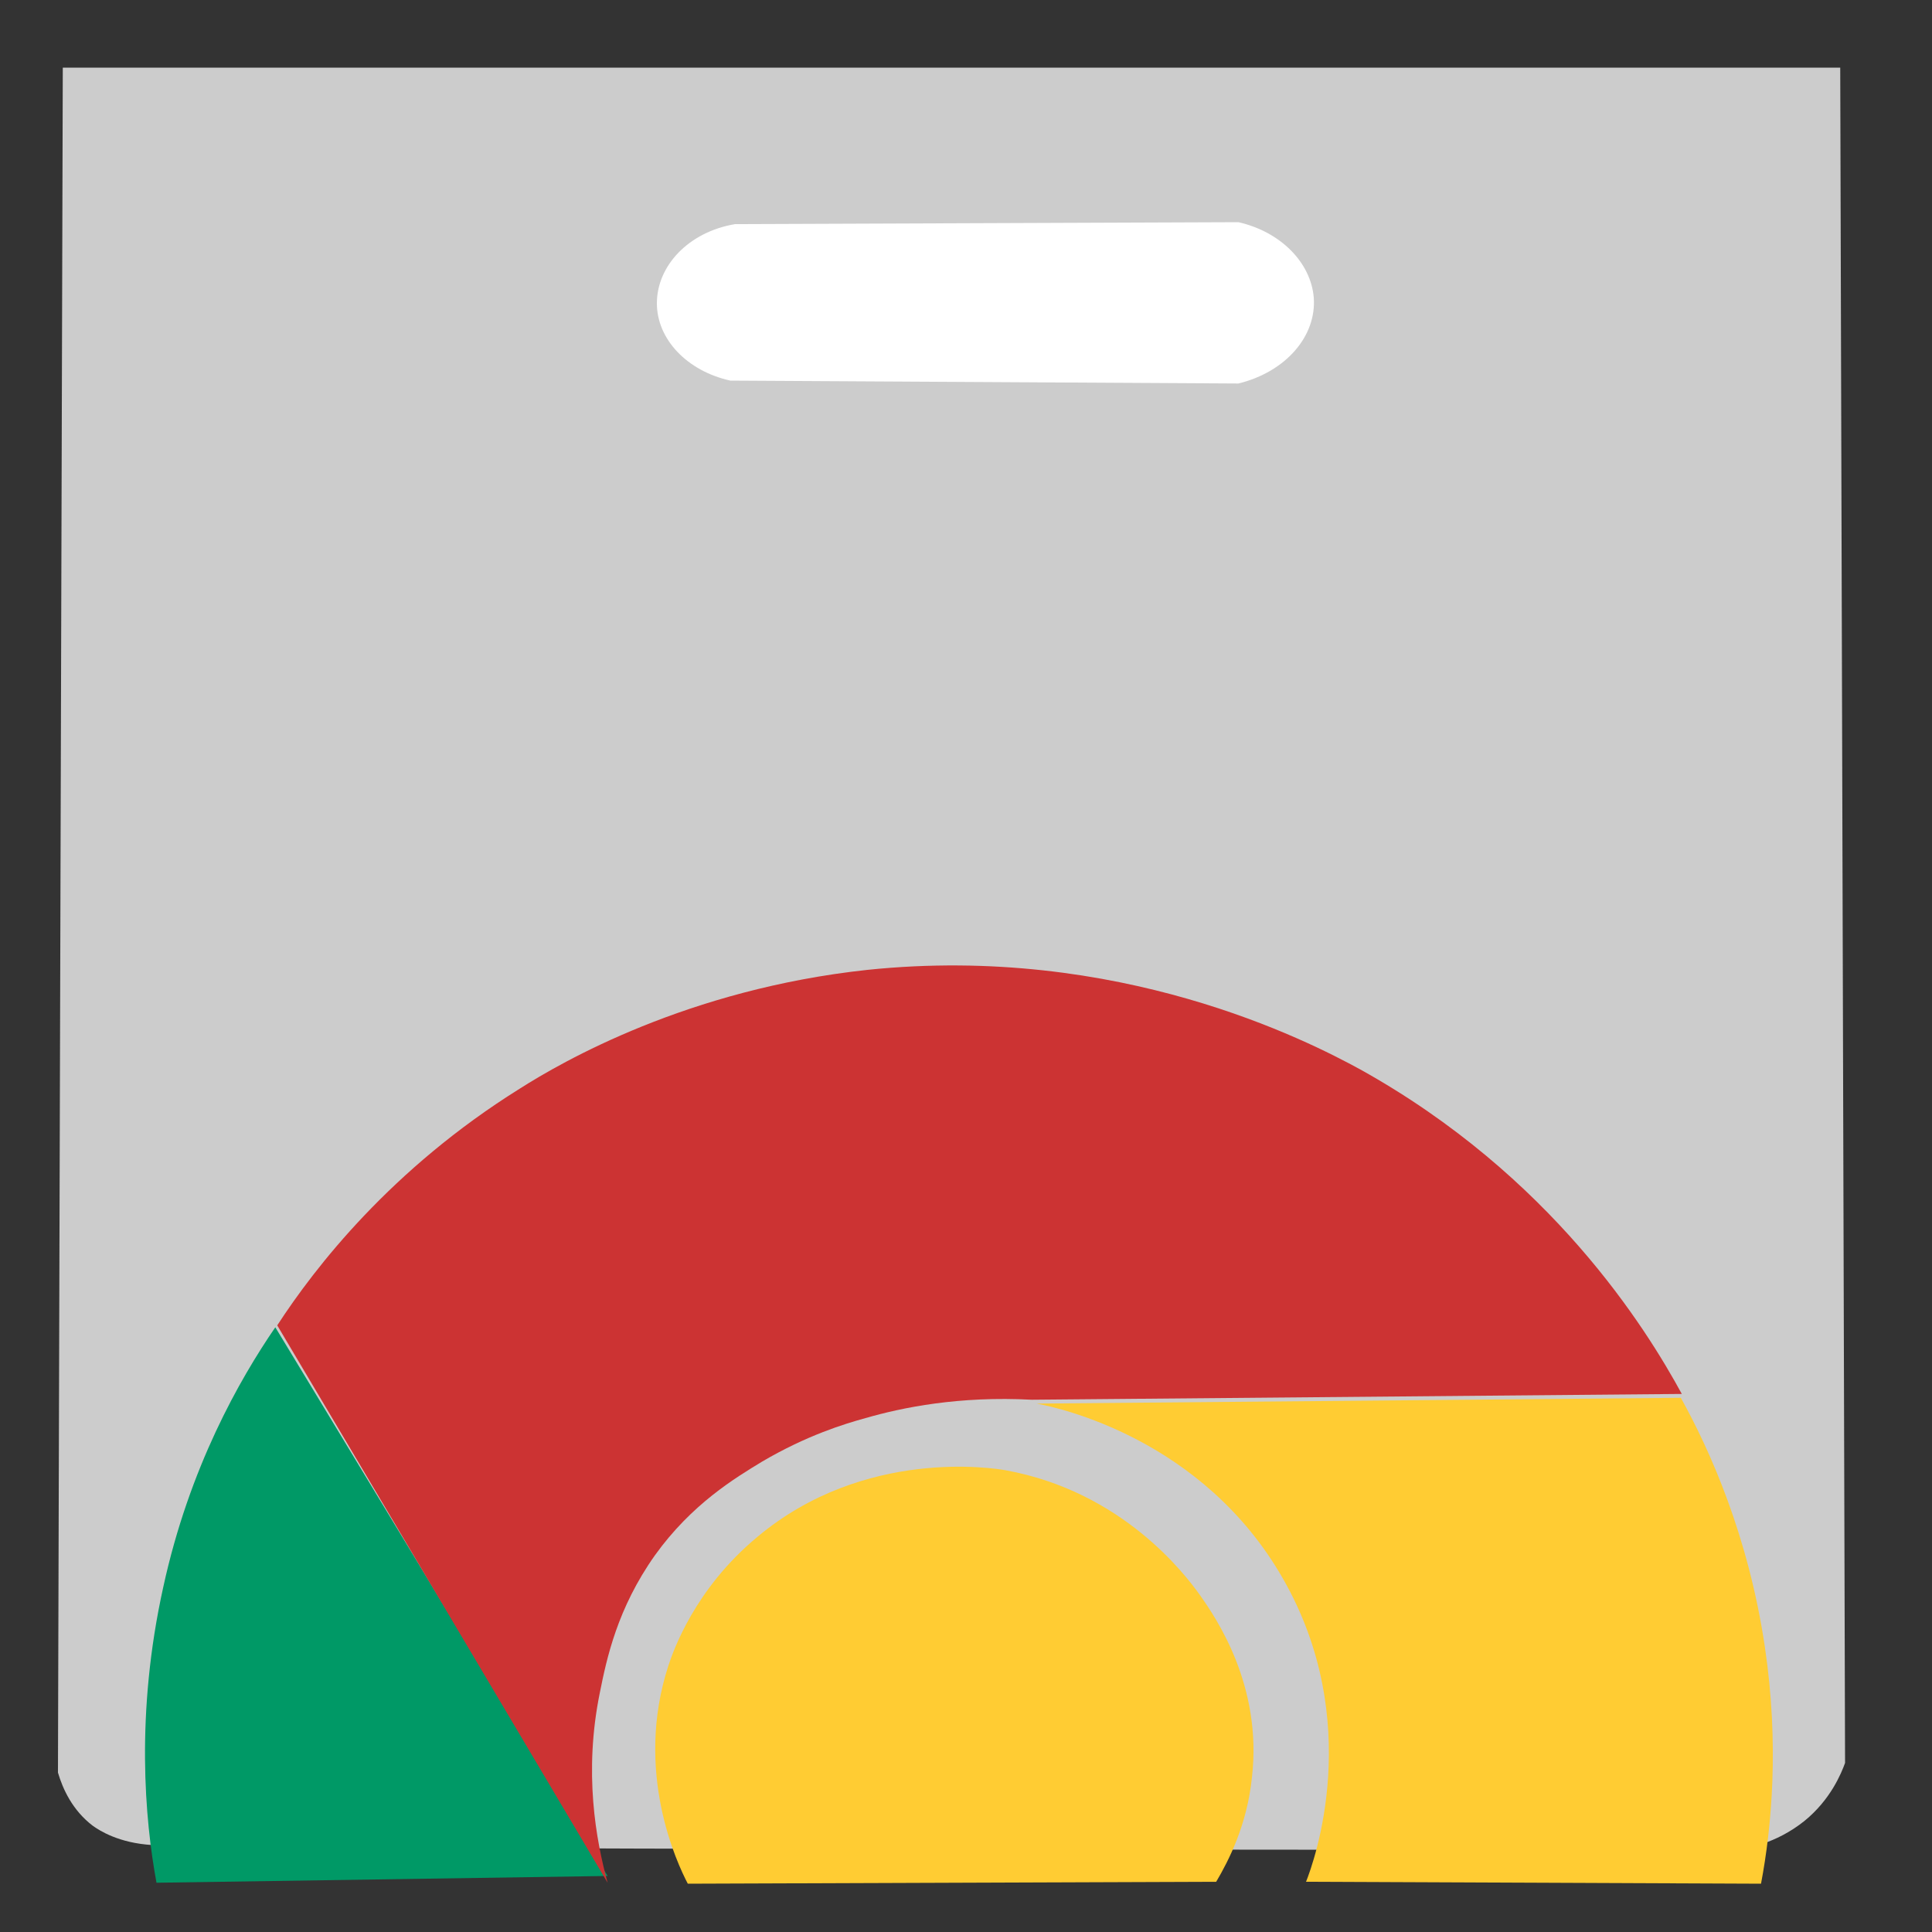 
<svg xmlns="http://www.w3.org/2000/svg" viewBox="0 0 1024 1024" xmlns:v="https://vecta.io/nano"><rect x="0" y="0" width="1024" height="1024" fill="#333333" stroke="none"/><path fill="#ccc" d="M975.36 35.84H33.28l-2.56 903.68c2.56 8.704 7.68 19.968 18.432 28.16 3.584 2.56 13.824 9.216 31.744 10.24 29.184 1.536 370.688 2.56 838.144 2.56 6.144-.512 22.016-3.072 37.376-15.36 13.824-11.264 19.456-25.088 21.504-30.72l-2.56-898.56z"/><path fill="#096" d="M82.944 997.888c-6.144-33.28-11.264-89.6 3.584-156.672 13.824-63.488 40.448-110.08 59.392-137.728l176.128 290.816-239.104 3.584z"/><path fill="#c33" d="M322.048 997.888L146.944 702.464c19.968-30.72 60.416-82.944 128.512-125.44 22.528-14.336 89.088-52.736 184.32-62.976 133.12-13.824 232.96 37.376 261.12 52.736C822.272 623.104 872.448 704 891.392 738.816l-344.576 3.072c-38.4-2.048-68.608 4.096-88.064 9.728-11.264 3.072-31.232 9.216-54.784 23.04-14.336 8.704-37.376 22.528-56.832 49.664-19.968 28.16-25.6 54.784-29.184 72.704-8.704 42.496-2.048 78.336 4.096 100.864z"/><path d="M549.376 743.936c11.264 2.048 88.064 18.432 130.56 92.672 43.52 75.776 16.384 150.528 12.288 160.768l241.152 1.024c5.632-29.696 9.728-73.728 2.048-125.44-8.704-58.88-29.184-104.448-44.544-132.096l-341.504 3.072zm95.232 253.44L364.544 998.4c-5.632-10.752-28.672-59.392-10.24-115.712 2.56-7.68 13.824-40.448 47.104-68.096 56.832-47.616 125.952-36.352 131.584-35.328 61.952 11.264 95.232 55.296 102.912 66.048 8.704 12.288 33.28 48.128 27.648 96.768-2.56 25.088-12.288 44.032-18.944 55.296z" fill="#fc3"/><path fill="#fff" d="M389.632 118.784c-24.576 4.096-41.472 22.016-41.472 41.984 0 18.944 15.872 35.84 38.912 40.96l269.312 1.536c25.088-6.144 41.472-25.088 39.936-45.568-1.536-18.432-17.408-34.816-39.936-39.936l-266.752 1.024z"/></svg>